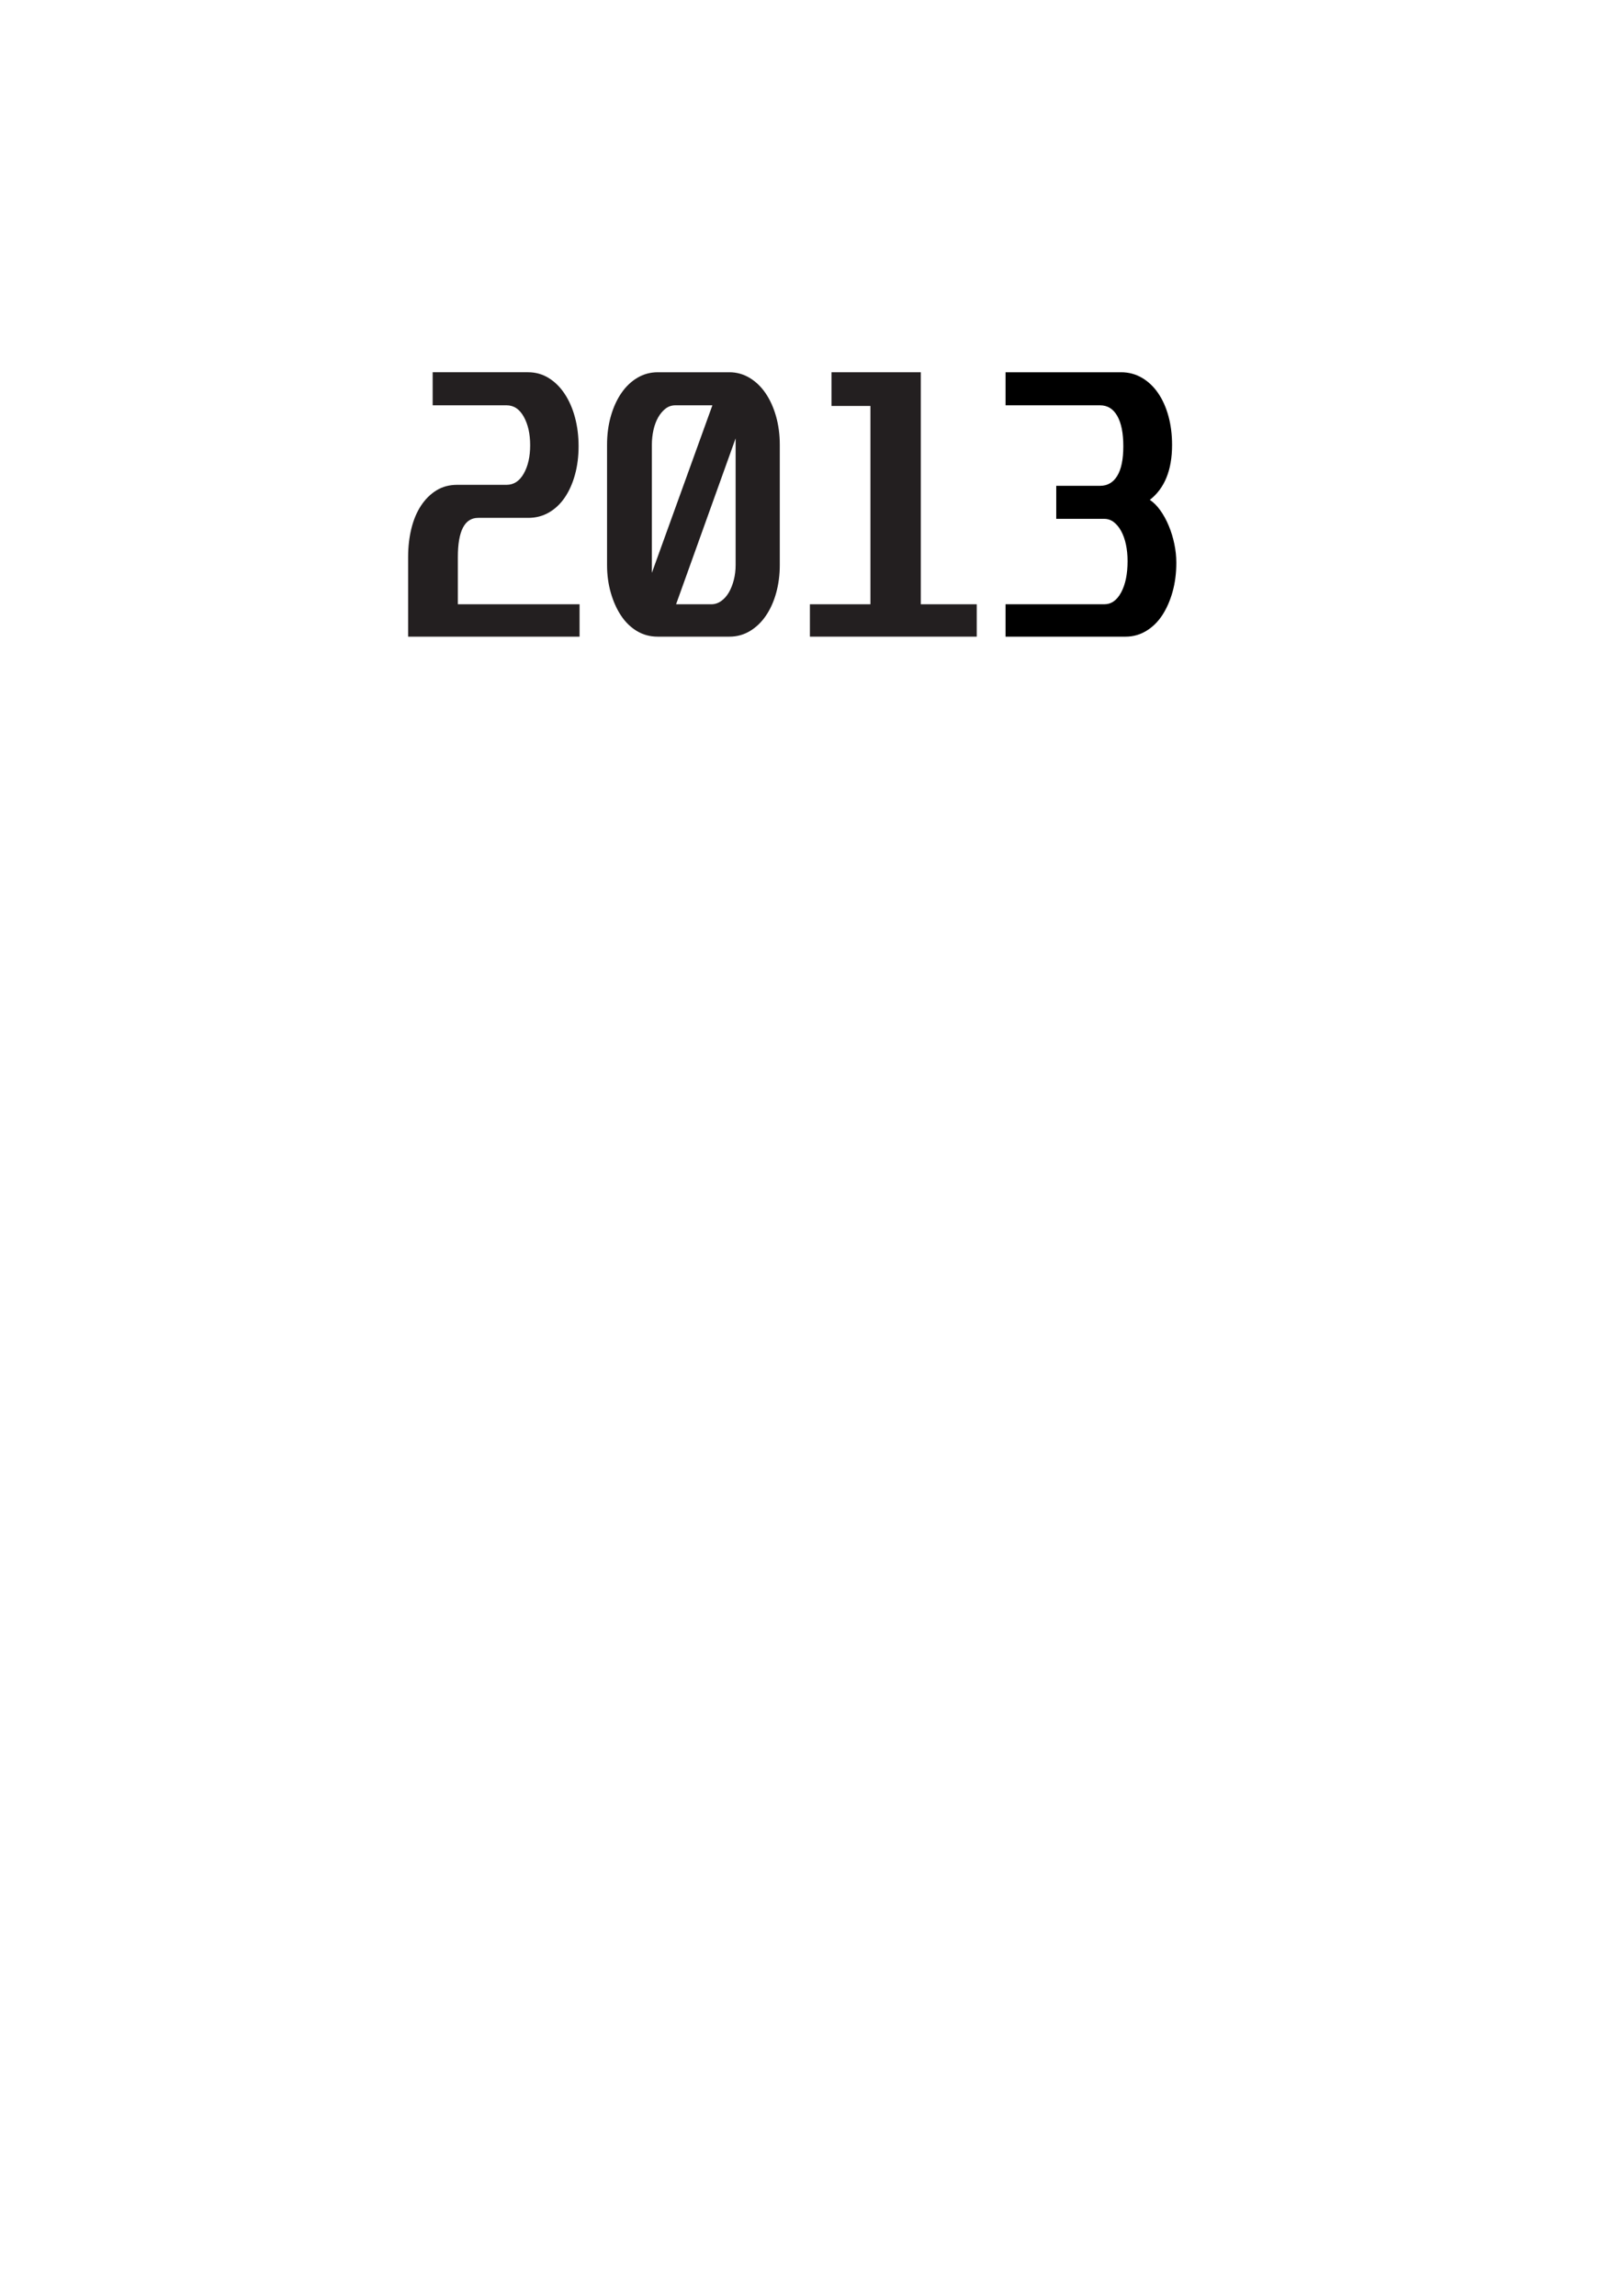 <?xml version="1.0" encoding="UTF-8"?>
<svg id="Layer_1" data-name="Layer 1" xmlns="http://www.w3.org/2000/svg" viewBox="0 0 595.28 841.89">
  <path d="M193.73,136.51c2.72,0,5.22.7,7.5,2.1,2.28,1.4,4.24,3.34,5.88,5.82,1.64,2.48,2.9,5.36,3.78,8.64s1.32,6.8,1.32,10.56-.44,7.24-1.32,10.44-2.12,5.98-3.72,8.34-3.54,4.2-5.82,5.52c-2.28,1.32-4.82,1.98-7.62,1.98h-18.36c-4.96,0-7.44,4.8-7.44,14.4v17.28h44.64v11.88h-62.88v-29.16c0-3.76.4-7.26,1.2-10.5s1.98-6.04,3.54-8.4,3.44-4.22,5.64-5.58,4.74-2.04,7.62-2.04h18.12c2.64,0,4.74-1.38,6.3-4.14s2.34-6.22,2.34-10.38-.78-7.64-2.34-10.44-3.66-4.2-6.3-4.2h-27.12v-12.12h35.04Z" fill="#231f20"/>
  <path d="M267.53,136.51c2.64,0,5.1.68,7.38,2.04s4.24,3.24,5.88,5.64,2.92,5.22,3.84,8.46c.92,3.24,1.38,6.74,1.38,10.5v44.04c0,3.6-.44,7-1.32,10.2s-2.14,6-3.78,8.4c-1.64,2.4-3.6,4.28-5.88,5.64s-4.78,2.04-7.5,2.04h-26.28c-2.8,0-5.34-.68-7.62-2.04s-4.22-3.24-5.82-5.64-2.86-5.2-3.78-8.4-1.38-6.6-1.38-10.2v-44.04c0-3.76.46-7.26,1.38-10.5s2.2-6.06,3.84-8.46c1.64-2.4,3.6-4.28,5.88-5.64s4.78-2.04,7.5-2.04h26.28ZM239.09,210.07l22.2-61.44h-13.56c-1.36,0-2.56.4-3.6,1.2-1.04.8-1.94,1.86-2.7,3.18-.76,1.32-1.34,2.86-1.74,4.62-.4,1.76-.6,3.6-.6,5.52v46.92h0ZM247.97,221.59h12.96c1.28,0,2.48-.4,3.6-1.2s2.06-1.86,2.82-3.18c.76-1.32,1.36-2.84,1.8-4.56s.66-3.54.66-5.46v-46.44l-21.84,60.84Z" fill="#231f20"/>
  <path d="M337.73,136.51v85.08h20.52v11.88h-61.2v-11.88h22.2v-72.72h-14.28v-12.36h32.76Z" fill="#231f20"/>
  <path d="M411.17,136.51c2.8,0,5.36.68,7.68,2.04,2.32,1.36,4.3,3.24,5.94,5.64,1.64,2.4,2.9,5.22,3.78,8.46.88,3.24,1.32,6.74,1.32,10.5,0,9.2-2.72,15.92-8.16,20.16,1.36.88,2.64,2.16,3.84,3.84,1.2,1.68,2.24,3.58,3.12,5.7.88,2.12,1.56,4.34,2.04,6.66.48,2.32.72,4.6.72,6.84,0,3.84-.46,7.4-1.38,10.68-.92,3.28-2.18,6.14-3.78,8.58-1.6,2.44-3.56,4.36-5.88,5.76-2.32,1.4-4.84,2.1-7.56,2.1h-44.04v-11.88h36.24c2.56,0,4.62-1.46,6.18-4.38,1.56-2.92,2.34-6.74,2.34-11.46,0-2.16-.2-4.18-.6-6.06-.4-1.88-.98-3.52-1.74-4.92-.76-1.4-1.66-2.5-2.7-3.3-1.04-.8-2.2-1.2-3.48-1.2h-17.64v-12.12h16.08c2.72,0,4.82-1.22,6.3-3.66,1.48-2.44,2.22-6.06,2.22-10.86s-.74-8.5-2.22-11.1c-1.48-2.6-3.58-3.9-6.3-3.9h-34.68v-12.12h42.36Z"/>
</svg>
